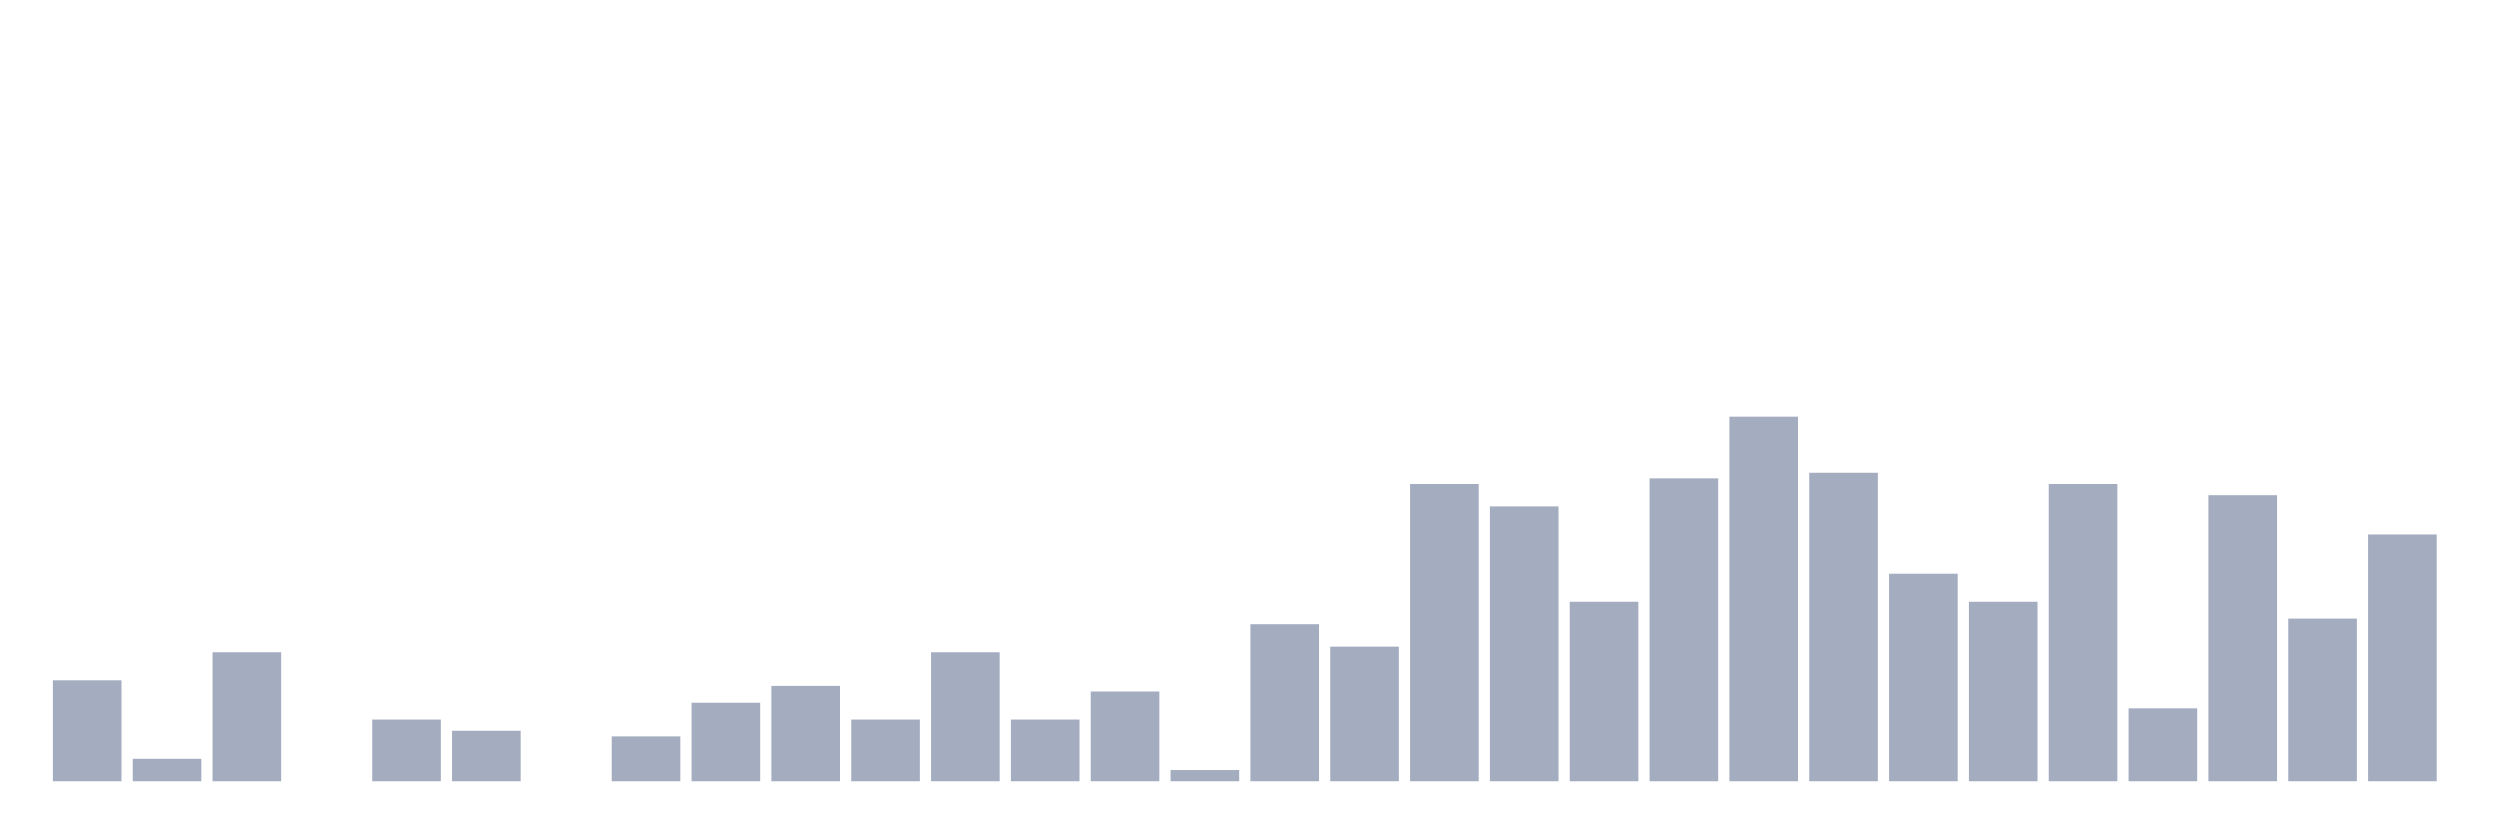 <svg xmlns="http://www.w3.org/2000/svg" viewBox="0 0 480 160"><g transform="translate(10,10)"><rect class="bar" x="0.153" width="13.175" y="120.615" height="19.385" fill="rgb(164,173,192)"></rect><rect class="bar" x="15.482" width="13.175" y="135.692" height="4.308" fill="rgb(164,173,192)"></rect><rect class="bar" x="30.81" width="13.175" y="115.231" height="24.769" fill="rgb(164,173,192)"></rect><rect class="bar" x="46.138" width="13.175" y="140" height="0" fill="rgb(164,173,192)"></rect><rect class="bar" x="61.466" width="13.175" y="128.154" height="11.846" fill="rgb(164,173,192)"></rect><rect class="bar" x="76.794" width="13.175" y="130.308" height="9.692" fill="rgb(164,173,192)"></rect><rect class="bar" x="92.123" width="13.175" y="140" height="0" fill="rgb(164,173,192)"></rect><rect class="bar" x="107.451" width="13.175" y="131.385" height="8.615" fill="rgb(164,173,192)"></rect><rect class="bar" x="122.779" width="13.175" y="124.923" height="15.077" fill="rgb(164,173,192)"></rect><rect class="bar" x="138.107" width="13.175" y="121.692" height="18.308" fill="rgb(164,173,192)"></rect><rect class="bar" x="153.436" width="13.175" y="128.154" height="11.846" fill="rgb(164,173,192)"></rect><rect class="bar" x="168.764" width="13.175" y="115.231" height="24.769" fill="rgb(164,173,192)"></rect><rect class="bar" x="184.092" width="13.175" y="128.154" height="11.846" fill="rgb(164,173,192)"></rect><rect class="bar" x="199.42" width="13.175" y="122.769" height="17.231" fill="rgb(164,173,192)"></rect><rect class="bar" x="214.748" width="13.175" y="137.846" height="2.154" fill="rgb(164,173,192)"></rect><rect class="bar" x="230.077" width="13.175" y="109.846" height="30.154" fill="rgb(164,173,192)"></rect><rect class="bar" x="245.405" width="13.175" y="114.154" height="25.846" fill="rgb(164,173,192)"></rect><rect class="bar" x="260.733" width="13.175" y="82.923" height="57.077" fill="rgb(164,173,192)"></rect><rect class="bar" x="276.061" width="13.175" y="87.231" height="52.769" fill="rgb(164,173,192)"></rect><rect class="bar" x="291.39" width="13.175" y="105.538" height="34.462" fill="rgb(164,173,192)"></rect><rect class="bar" x="306.718" width="13.175" y="81.846" height="58.154" fill="rgb(164,173,192)"></rect><rect class="bar" x="322.046" width="13.175" y="70" height="70" fill="rgb(164,173,192)"></rect><rect class="bar" x="337.374" width="13.175" y="80.769" height="59.231" fill="rgb(164,173,192)"></rect><rect class="bar" x="352.702" width="13.175" y="100.154" height="39.846" fill="rgb(164,173,192)"></rect><rect class="bar" x="368.031" width="13.175" y="105.538" height="34.462" fill="rgb(164,173,192)"></rect><rect class="bar" x="383.359" width="13.175" y="82.923" height="57.077" fill="rgb(164,173,192)"></rect><rect class="bar" x="398.687" width="13.175" y="126" height="14" fill="rgb(164,173,192)"></rect><rect class="bar" x="414.015" width="13.175" y="85.077" height="54.923" fill="rgb(164,173,192)"></rect><rect class="bar" x="429.344" width="13.175" y="108.769" height="31.231" fill="rgb(164,173,192)"></rect><rect class="bar" x="444.672" width="13.175" y="92.615" height="47.385" fill="rgb(164,173,192)"></rect></g></svg>